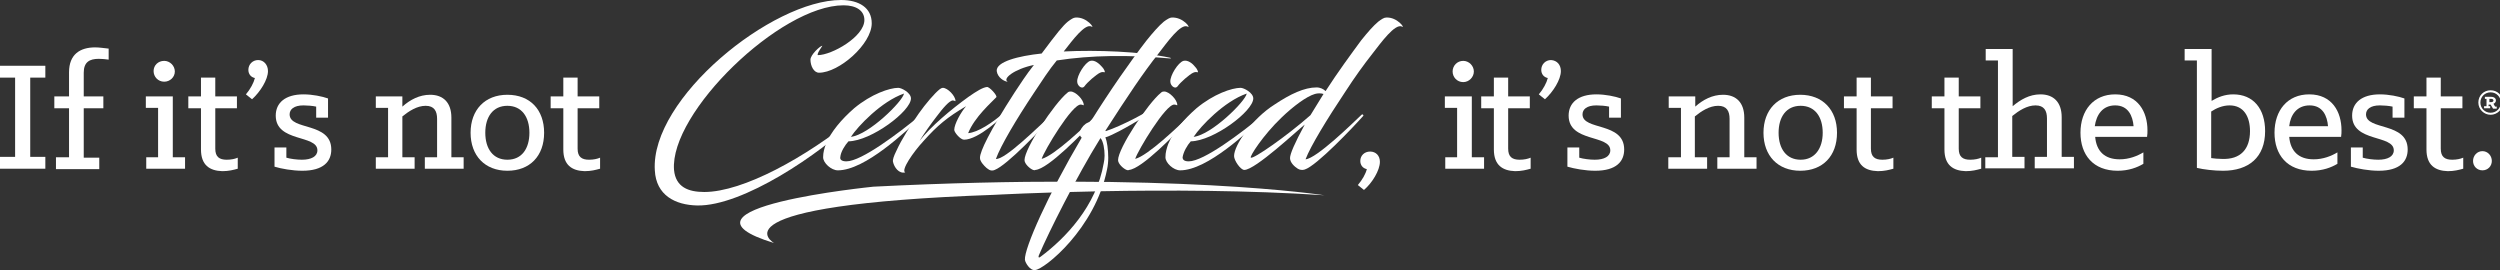 <?xml version="1.0" encoding="utf-8"?>
<!-- Generator: Adobe Illustrator 28.0.0, SVG Export Plug-In . SVG Version: 6.00 Build 0)  -->
<svg version="1.1" id="Layer_1" xmlns="http://www.w3.org/2000/svg" xmlns:xlink="http://www.w3.org/1999/xlink" x="0px" y="0px"
	 viewBox="0 0 612 66.1" style="enable-background:new 0 0 612 66.1;" xml:space="preserve">
<rect x="0" y="0" width="612" height="66.1" fill="#333333" stroke="none"/>
<style type="text/css">
	.st0{fill:#FFFFFF;}
</style>
<g>
	<g>
		<g>
			<g>
				<path class="st0" d="M0,38.4h3.7V19H0v-2.9h11.1V19H7.4v19.4h3.7v2.9H0V38.4z"/>
			</g>
			<g>
				<path class="st0" d="M13.7,38.5h3.2V26.5h-3.6v-2.9h3.6v-5.9c0-4.4,2.7-6.1,6.4-6.1c1.1,0,2.2,0.2,3.3,0.3v2.7
					c-0.7-0.1-1.6-0.2-2.4-0.2c-2.3,0-3.7,0.8-3.7,3.4v5.8h4.8v2.9h-4.8v12.1h3.8v2.8H13.7V38.5z"/>
			</g>
			<g>
				<g>
					<path class="st0" d="M35.7,38.5h3V26.4h-3v-2.8h6.6v14.9h3v2.8h-9.5V38.5z M40.2,14.9c1.4,0,2.6,1.2,2.6,2.6S41.6,20,40.2,20
						c-1.5,0-2.6-1.2-2.6-2.6S38.7,14.9,40.2,14.9z"/>
				</g>
				<g>
					<path class="st0" d="M49.2,36.6V26.5h-3.1v-2.9h3.1V19h3.5v4.6H58v2.9h-5.3v9.9c0,2,1,2.7,2.8,2.7c1.1,0,2-0.2,2.7-0.5v2.7
						c-1.1,0.3-2.2,0.6-3.8,0.6C51.3,41.8,49.2,40.4,49.2,36.6z"/>
				</g>
				<g>
					<path class="st0" d="M65.6,17.4c0,2.1-1.9,5.1-3.9,6.9l-1.5-1.2c1.1-1.3,1.9-2.8,2.2-4c-1-0.2-1.6-1-1.6-2c0-1.3,1-2.4,2.4-2.4
						S65.6,15.9,65.6,17.4z"/>
				</g>
				<g>
					<path class="st0" d="M67.2,40.8v-4.7h2.9v2.5c1,0.3,2.6,0.5,3.8,0.5c2.3,0,3.8-0.8,3.8-2.3c0-3.9-10.2-1.9-10.2-8.5
						c0-3.1,2.3-5.2,6.8-5.2c2.2,0,4.6,0.5,6,1v4.7h-2.9v-2.7c-0.9-0.2-2.2-0.3-3.1-0.3c-2.4,0-3.4,1-3.4,2.2c0,4,10.2,1.8,10.2,8.6
						c0,2.9-1.9,5.2-7.1,5.2C71.6,41.8,68.8,41.3,67.2,40.8z"/>
				</g>
			</g>
			<g>
				<path class="st0" d="M92,38.5h3V26.4h-3v-2.8h6.5v2.5c1.9-1.7,4.2-2.9,6.8-2.9c3.2,0,5.2,1.9,5.2,5.6v9.7h3v2.8H104v-2.8h3v-9.4
					c0-1.9-0.7-3.2-2.8-3.2c-2.1,0-4.1,1.3-5.7,2.6v10h3v2.8H92V38.5z"/>
			</g>
			<g>
				<path class="st0" d="M115.2,32.5c0-5.6,3.5-9.3,9-9.3c5.6,0,9,3.7,9,9.3c0,5.7-3.5,9.3-9,9.3C118.7,41.8,115.2,38.1,115.2,32.5z
					 M129.6,32.5c0-3.9-1.9-6.6-5.4-6.6c-3.5,0-5.4,2.7-5.4,6.6c0,3.9,1.9,6.6,5.4,6.6C127.8,39.1,129.6,36.3,129.6,32.5z"/>
			</g>
			<g>
				<path class="st0" d="M137.9,36.6V26.5h-3.1v-2.9h3.1V19h3.5v4.6h5.3v2.9h-5.3v9.9c0,2,1,2.7,2.8,2.7c1.1,0,2-0.2,2.7-0.5v2.7
					c-1.1,0.3-2.2,0.6-3.8,0.6C140,41.8,137.9,40.4,137.9,36.6z"/>
			</g>
		</g>
		<g>
			<path class="st0" d="M337.8,39.6c0,2.1-1.9,5.2-3.9,6.9l-1.5-1.2c1.1-1.3,1.9-2.7,2.2-3.9c-1-0.2-1.6-1-1.6-2
				c0-1.3,1-2.3,2.4-2.3S337.8,38.1,337.8,39.6z"/>
		</g>
		<g>
			<g>
				<path class="st0" d="M200.5,17.8c-1.3,0-2.1-1.7-2.1-3.2c0-1.2,2.4-3.4,2.9-3.4c0.1,0-1.4,1.9-1.1,2.3c3.4,0,11.4-4.5,11.4-8.6
					c0-2.3-2-3.6-5.1-3.6c-15.5,0-42.6,26.3-41.5,40.3c0.4,4.2,3.5,5.4,7.4,5.4c9.5,0,24.9-8.5,36.8-18.2c0.1-0.1,0.6,0.2,0.4,0.3
					c-8.9,8.7-27.8,21.4-38.9,21.2c-5.4-0.1-10.1-2.5-10.4-8.6C159.2,24.1,189,0,205.9,0c4.4,0,7.5,1.9,7.5,5.7
					C213.4,10.8,205.4,17.8,200.5,17.8z"/>
			</g>
			<g>
				<path class="st0" d="M205.7,38.5c-0.1,0.6,0.4,1,1.5,1c3.7,0,12.9-7,18-11.2c0.2-0.1,0.5,0.2,0.4,0.3
					c-3.8,3.5-13.8,13.1-20.5,13.1c-1.6,0-3.6-1.8-3.6-3.2c0-1.2,0.3-2.2,0.7-3.3c1.2-2.9,3.8-6,6.9-8.7c4.2-3.5,8.7-5,10.8-5
					c0.8,0,3.1,1.2,3.1,2.6c0,3.1-9.7,10.4-15.3,10.5C206.8,35.6,205.8,37.2,205.7,38.5z M208.3,33.5c4.4-0.5,12.7-8.7,13-10.6
					C215.8,24.8,210,30.9,208.3,33.5z"/>
			</g>
			<g>
				<path class="st0" d="M230.1,21.8c0.3-0.2,0.5-0.3,0.7-0.3c1.2,0,3.1,2,3.1,3.2c0,0.2-0.2-0.1-0.6-0.1c-0.8-0.1-2.5,1.9-4,3.9
					c-1.4,1.8-3.1,4.2-4.2,6c2.7-3.5,7.7-7.7,12-10.8c2-1.4,3.5-2.3,4.5-2.4c0.6-0.1,2.6,2.1,2.3,2.5c-1.1,1.2-5.3,4.8-6.9,8.8
					c2.4-0.2,5.9-2.5,9-5.2c0-0.1,0.4-0.1,0.4,0c-0.9,1.2-6.9,6.8-10.4,6.8c-0.9,0-2.4-1.8-2.4-2.4c0-1.4,1.6-4.3,2.9-5.8
					c-4.6,2.7-7,4.7-10.4,8.5c-2.6,2.8-5.6,7.2-4.5,7.7c-1.5,0.4-2.7-1.2-3-2.6c-0.1-0.5,0.2-1.4,0.8-2.6c1.3-2.9,3.5-6.3,5.5-9.2
					C226.6,25.4,228.8,22.8,230.1,21.8z"/>
			</g>
			<g>
				<path class="st0" d="M261.4,5.3c0.8-0.6,1.4-1,1.9-1c2.8-0.2,4.8,2.8,3.9,2.2c-1.6-0.8-4.6,3.3-6.8,6.1c8.1-0.4,18.7,0,25.9,1.5
					c0.4,0.1,0.6,0.2,0,0.2c-10-0.9-19.2-0.8-27.6,0.5c-1.9,2.3-3.5,4.8-5.5,7.8c-4.4,6.6-8.2,13-9.4,16.3c2.2,0.3,10.5-8,13.5-10.7
					c0.3-0.3,0.5,0.2,0.4,0.3c-2.5,2.8-11.2,12-14.2,13.1c-0.7,0.3-1.2,0.1-1.6-0.2c-0.4-0.2-1.5-1.3-1.8-2c0-0.1-0.2-0.2-0.2-0.8
					c0-1.5,2.3-6.4,8.5-16c1.4-2.1,2.8-4.3,4.7-6.7c-4.8,1-7.8,3.4-6.4,4.1c-0.8,0-2.5-1-2.7-2.6c-0.2-2.3,5.3-3.7,11-4.3
					C258.8,8,260.2,6.3,261.4,5.3z"/>
			</g>
			<g>
				<path class="st0" d="M252.9,41.6c-0.8-0.3-2.1-1.5-2.1-2.4c0-2.9,7.3-13.9,10.5-16.5c0.3-0.3,0.6-0.3,0.8-0.3
					c1.2,0,3.2,2,3.2,3.3c0,0.2-0.3-0.1-0.7-0.1c-2.1-0.2-9,11.3-9.6,13.3c3.1-0.8,10.4-7.8,13.5-10.8c0.4-0.3,0.6,0.2,0.5,0.3
					c-4.4,4.7-12.4,12.9-15.5,13.2C253.3,41.7,253.2,41.7,252.9,41.6z M269.8,16.4c0.5,0.5,0.8,1.3,0.6,1.3c-0.1,0-0.5-0.2-1.1,0.1
					c-0.9,0.4-3.2,2.4-3.8,3.3c-0.7,0.9-1.8-0.2-1.8-1.1c-0.1-1.5,1.9-4.7,3.2-5.1C268,14.6,269.1,15.6,269.8,16.4z"/>
			</g>
			<g>
				<path class="st0" d="M284.9,5.3c0.8-0.6,1.5-1,1.9-1c2.9-0.2,4.9,2.8,3.9,2.2c-1.7-0.8-5,3.9-7.1,6.6c-3.8,4.8-7.4,10.2-13,18.9
					l0.1,0.1c3.7-1.2,10.9-4.9,13.4-7c0-0.1,0.1-0.2,0.2-0.2c0.2,0,0.3,0.2,0.3,0.3c0,0,0,0.1,0,0.1c-1.6,1.5-6.4,4.6-10.6,6.8
					c-1,0.5-2.7,1.4-3.4,1.5c0.4,1,0.7,3,0.7,5c0,1-0.1,2-0.3,2.9C268.1,56,255.6,66,253.4,66.1h-0.2c-1,0.1-2.2-1.7-2.3-2.5
					c-0.2-2.8,5.7-16,13.9-29.9c-1.4-1.1,0.6-3.8,2.1-3.8c4.8-7.7,9.9-15,13.7-19.9C282.2,8,283.7,6.3,284.9,5.3z M254.8,62.8
					c5.9-4.4,13.6-12.3,15.4-22.9c0.1-0.5,0.2-1.1,0.2-1.8c0-1.6-0.3-3.5-1-4.3c-5.8,9.3-12.8,23.3-15,28.5
					c-0.2,0.4-0.2,0.7-0.1,0.7C254.4,63.1,254.5,63,254.8,62.8z"/>
			</g>
			<g>
				<path class="st0" d="M275.8,41.6c-0.8-0.3-2.1-1.5-2.1-2.4c0-2.9,7.3-13.9,10.5-16.5c0.3-0.3,0.6-0.3,0.8-0.3
					c1.2,0,3.2,2,3.2,3.3c0,0.2-0.3-0.1-0.7-0.1c-2.1-0.2-9,11.3-9.6,13.3c3.1-0.8,10.4-7.8,13.5-10.8c0.4-0.3,0.6,0.2,0.5,0.3
					c-4.4,4.7-12.4,12.9-15.5,13.2C276.2,41.7,276,41.7,275.8,41.6z M292.6,16.4c0.5,0.5,0.8,1.3,0.6,1.3c-0.1,0-0.5-0.2-1.1,0.1
					c-0.9,0.4-3.2,2.4-3.8,3.3c-0.7,0.9-1.8-0.2-1.8-1.1c-0.1-1.5,1.9-4.7,3.2-5.1C290.8,14.6,292,15.6,292.6,16.4z"/>
			</g>
			<g>
				<path class="st0" d="M289.5,38.5c0,0.6,0.4,1,1.5,1c3.7,0,12.9-7,18-11.2c0.2-0.1,0.5,0.2,0.4,0.3c-3.8,3.5-13.8,13.1-20.5,13.1
					c-1.6,0-3.6-1.8-3.6-3.2c0-1.2,0.3-2.2,0.7-3.3c1.2-2.9,3.8-6,6.9-8.7c4.2-3.5,8.7-5,10.8-5c0.8,0,3.1,1.2,3.1,2.6
					c0,3.1-9.7,10.4-15.3,10.5C290.6,35.6,289.7,37.2,289.5,38.5z M292.2,33.5c4.4-0.5,12.7-8.7,13-10.6
					C299.7,24.8,293.9,30.9,292.2,33.5z"/>
			</g>
			<g>
				<path class="st0" d="M324.5,22.3c3.1-4.8,6.2-9,8.7-12.4c1.6-2,3-3.6,4.2-4.6c0.8-0.6,1.4-1,1.9-1c2.8-0.2,4.8,2.8,3.9,2.2
					c-1.7-0.8-5.1,3.9-7.2,6.6c-2.2,2.8-4.3,5.7-6.7,9.4c-4.4,6.6-8.5,13.3-9.7,16.5c2.7-0.2,11.5-8.8,13.7-10.9
					c0.3-0.3,0.6,0.2,0.4,0.3c-2.4,2.7-11.4,12.2-14.3,13.1c-0.6,0.2-1.2,0.1-1.7-0.2c-0.8-0.5-1.9-1.5-1.9-2.6c0-1,1.1-3.6,3.6-8.2
					c-1.8,1.4-12.1,11.1-14.8,11.1c-0.9,0-2.5-2.3-2.5-3.4c0-2.7,4.5-9.2,9.9-12.6c3.9-2.6,7.3-4.2,10.3-4.2
					C323.2,21.4,324,21.8,324.5,22.3z M324,23c-0.7-0.2-1.4-0.2-2.1,0c-2.1,0.6-5.4,3.1-8.2,5.8c-4.5,4.3-7.9,9.6-7.5,9.8
					c0.6,0.4,8.7-5.2,14.6-10.4L324,23z"/>
			</g>
			<g>
				<path class="st0" d="M189.5,59.5c0,0-16.5-9.3,53.8-11.8c0,0,43.7-2.4,80.9,0.1c0,0-37.2-5.8-110.4-2.1
					C213.9,45.7,161.3,50.9,189.5,59.5z"/>
			</g>
		</g>
	</g>
	<g>
		<g>
			<path class="st0" d="M353.7,38.5h3V26.4h-3v-2.8h6.6v14.9h3v2.8h-9.5V38.5z M358.2,14.9c1.4,0,2.6,1.2,2.6,2.6s-1.2,2.6-2.6,2.6
				c-1.5,0-2.6-1.2-2.6-2.6S356.7,14.9,358.2,14.9z"/>
		</g>
		<g>
			<path class="st0" d="M365.7,36.6V26.5h-3.1v-2.9h3.1V19h3.5v4.6h5.3v2.9h-5.3v9.9c0,2,1,2.7,2.8,2.7c1.1,0,2-0.2,2.7-0.5v2.7
				c-1.1,0.3-2.2,0.6-3.8,0.6C367.8,41.8,365.7,40.4,365.7,36.6z"/>
		</g>
		<g>
			<path class="st0" d="M382.1,17.4c0,2.1-1.9,5.1-3.9,6.9l-1.5-1.2c1.1-1.3,1.9-2.8,2.2-4c-1-0.2-1.6-1-1.6-2c0-1.3,1-2.4,2.4-2.4
				C381.2,14.8,382.1,15.9,382.1,17.4z"/>
		</g>
		<g>
			<path class="st0" d="M383.7,40.8v-4.7h2.9v2.5c1,0.3,2.6,0.5,3.8,0.5c2.3,0,3.8-0.8,3.8-2.3c0-3.9-10.2-1.9-10.2-8.5
				c0-3.1,2.3-5.2,6.8-5.2c2.2,0,4.6,0.5,6,1v4.7h-2.9v-2.7c-0.9-0.2-2.2-0.3-3.1-0.3c-2.4,0-3.4,1-3.4,2.2c0,4,10.2,1.8,10.2,8.6
				c0,2.9-1.9,5.2-7.1,5.2C388.1,41.8,385.4,41.3,383.7,40.8z"/>
		</g>
	</g>
	<g>
		<path class="st0" d="M408.5,38.5h3V26.4h-3v-2.8h6.5v2.5c1.9-1.7,4.2-2.9,6.8-2.9c3.2,0,5.2,1.9,5.2,5.6v9.7h3v2.8h-9.6v-2.8h3
			v-9.4c0-1.9-0.7-3.2-2.8-3.2c-2.1,0-4.1,1.3-5.7,2.6v10h3v2.8h-9.5V38.5z"/>
	</g>
	<g>
		<path class="st0" d="M431.7,32.5c0-5.6,3.5-9.3,9-9.3s9,3.7,9,9.3c0,5.7-3.5,9.3-9,9.3S431.7,38.1,431.7,32.5z M446.2,32.5
			c0-3.9-1.9-6.6-5.4-6.6s-5.4,2.7-5.4,6.6c0,3.9,1.9,6.6,5.4,6.6S446.2,36.3,446.2,32.5z"/>
	</g>
	<g>
		<path class="st0" d="M454.5,36.6V26.5h-3.1v-2.9h3.1V19h3.5v4.6h5.3v2.9H458v9.9c0,2,1,2.7,2.8,2.7c1.1,0,2-0.2,2.7-0.5v2.7
			c-1.1,0.3-2.2,0.6-3.8,0.6C456.5,41.8,454.5,40.4,454.5,36.6z"/>
	</g>
	<g>
		<path class="st0" d="M476,36.6V26.5h-3.1v-2.9h3.1V19h3.5v4.6h5.3v2.9h-5.3v9.9c0,2,1,2.7,2.8,2.7c1.1,0,2-0.2,2.7-0.5v2.7
			c-1.1,0.3-2.2,0.6-3.8,0.6C478.1,41.8,476,40.4,476,36.6z"/>
	</g>
	<g>
		<path class="st0" d="M486.1,38.5h3V14.8h-3V12h6.6v14c1.9-1.6,4.1-2.9,6.8-2.9c3.2,0,5.2,1.9,5.2,5.6v9.7h3v2.8h-9.6v-2.8h3v-9.4
			c0-1.9-0.7-3.2-2.8-3.2c-2.1,0-4.1,1.3-5.7,2.6v10h3v2.8h-9.6V38.5z"/>
	</g>
	<g>
		<path class="st0" d="M509.3,32.5c0-5.5,3.2-9.4,8.5-9.4c5.6,0,7.9,4.3,7.9,8.8c0,0.5,0,1-0.1,1.6h-12.7c0.3,3.5,2.3,5.5,6,5.5
			c2.3,0,4.3-0.8,5.8-1.7v2.8c-1.5,0.9-3.6,1.7-6.3,1.7C512.4,41.8,509.3,37.9,509.3,32.5z M512.8,30.9h9.5
			c-0.2-2.5-1.3-5.1-4.5-5.1C514.7,25.8,513.2,28.1,512.8,30.9z"/>
	</g>
	<g>
		<path class="st0" d="M537.8,41.1V14.8h-3V12h6.6v12.7c1.5-0.9,3.2-1.6,5.3-1.6c4.9,0,7.8,3.5,7.8,9c0,6.4-4,9.7-10.3,9.7
			C542,41.8,539.5,41.5,537.8,41.1z M550.8,32.1c0-3.5-1.5-6.3-5-6.3c-1.7,0-3.3,0.7-4.5,1.5v11.4c0.7,0.1,1.7,0.2,2.6,0.2
			C548.5,39.1,550.8,36.5,550.8,32.1z"/>
	</g>
	<g>
		<path class="st0" d="M556.8,32.5c0-5.5,3.2-9.4,8.5-9.4c5.6,0,7.9,4.3,7.9,8.8c0,0.5,0,1-0.1,1.6h-12.7c0.3,3.5,2.3,5.5,6,5.5
			c2.3,0,4.3-0.8,5.8-1.7v2.8c-1.5,0.9-3.6,1.7-6.3,1.7C559.9,41.8,556.8,37.9,556.8,32.5z M560.4,30.9h9.5
			c-0.2-2.5-1.3-5.1-4.5-5.1C562.3,25.8,560.7,28.1,560.4,30.9z"/>
	</g>
	<g>
		<path class="st0" d="M575.5,40.8v-4.7h2.9v2.5c1,0.3,2.6,0.5,3.8,0.5c2.3,0,3.8-0.8,3.8-2.3c0-3.9-10.2-1.9-10.2-8.5
			c0-3.1,2.3-5.2,6.8-5.2c2.2,0,4.6,0.5,6,1v4.7h-2.9v-2.7c-0.9-0.2-2.2-0.3-3.1-0.3c-2.4,0-3.4,1-3.4,2.2c0,4,10.2,1.8,10.2,8.6
			c0,2.9-1.9,5.2-7.1,5.2C579.9,41.8,577.2,41.3,575.5,40.8z"/>
	</g>
	<g>
		<path class="st0" d="M594,36.6V26.5h-3.1v-2.9h3.1V19h3.5v4.6h5.3v2.9h-5.3v9.9c0,2,1,2.7,2.8,2.7c1.1,0,2-0.2,2.7-0.5v2.7
			c-1.1,0.3-2.2,0.6-3.8,0.6C596.1,41.8,594,40.4,594,36.6z"/>
	</g>
	<g>
		<path class="st0" d="M605.4,39.4c0-1.3,1-2.4,2.3-2.4c1.3,0,2.3,1.1,2.3,2.4c0,1.3-1,2.3-2.3,2.3
			C606.4,41.7,605.4,40.7,605.4,39.4z"/>
	</g>
	<g>
		<path class="st0" d="M606.7,25.1c0-1.7,1.3-3,3-3c1.7,0,3,1.3,3,3c0,1.7-1.4,3-3,3C608.1,28.1,606.7,26.8,606.7,25.1z M612.2,25.1
			c0-1.4-1.1-2.5-2.5-2.5c-1.4,0-2.5,1.1-2.5,2.5c0,1.4,1.1,2.5,2.5,2.5C611.1,27.6,612.2,26.5,612.2,25.1z M608.3,26h0.4v-1.8h-0.4
			v-0.5h1.5c0.8,0,1.2,0.4,1.2,0.9c0,0.4-0.3,0.7-0.6,0.8l0.4,0.7h0.4v0.5h-0.9l-0.6-1h-0.5V26h0.4v0.5h-1.5V26z M609.9,25
			c0.3,0,0.5-0.2,0.5-0.4c0-0.2-0.2-0.4-0.5-0.4h-0.5V25H609.9z"/>
	</g>
</g>
</svg>
